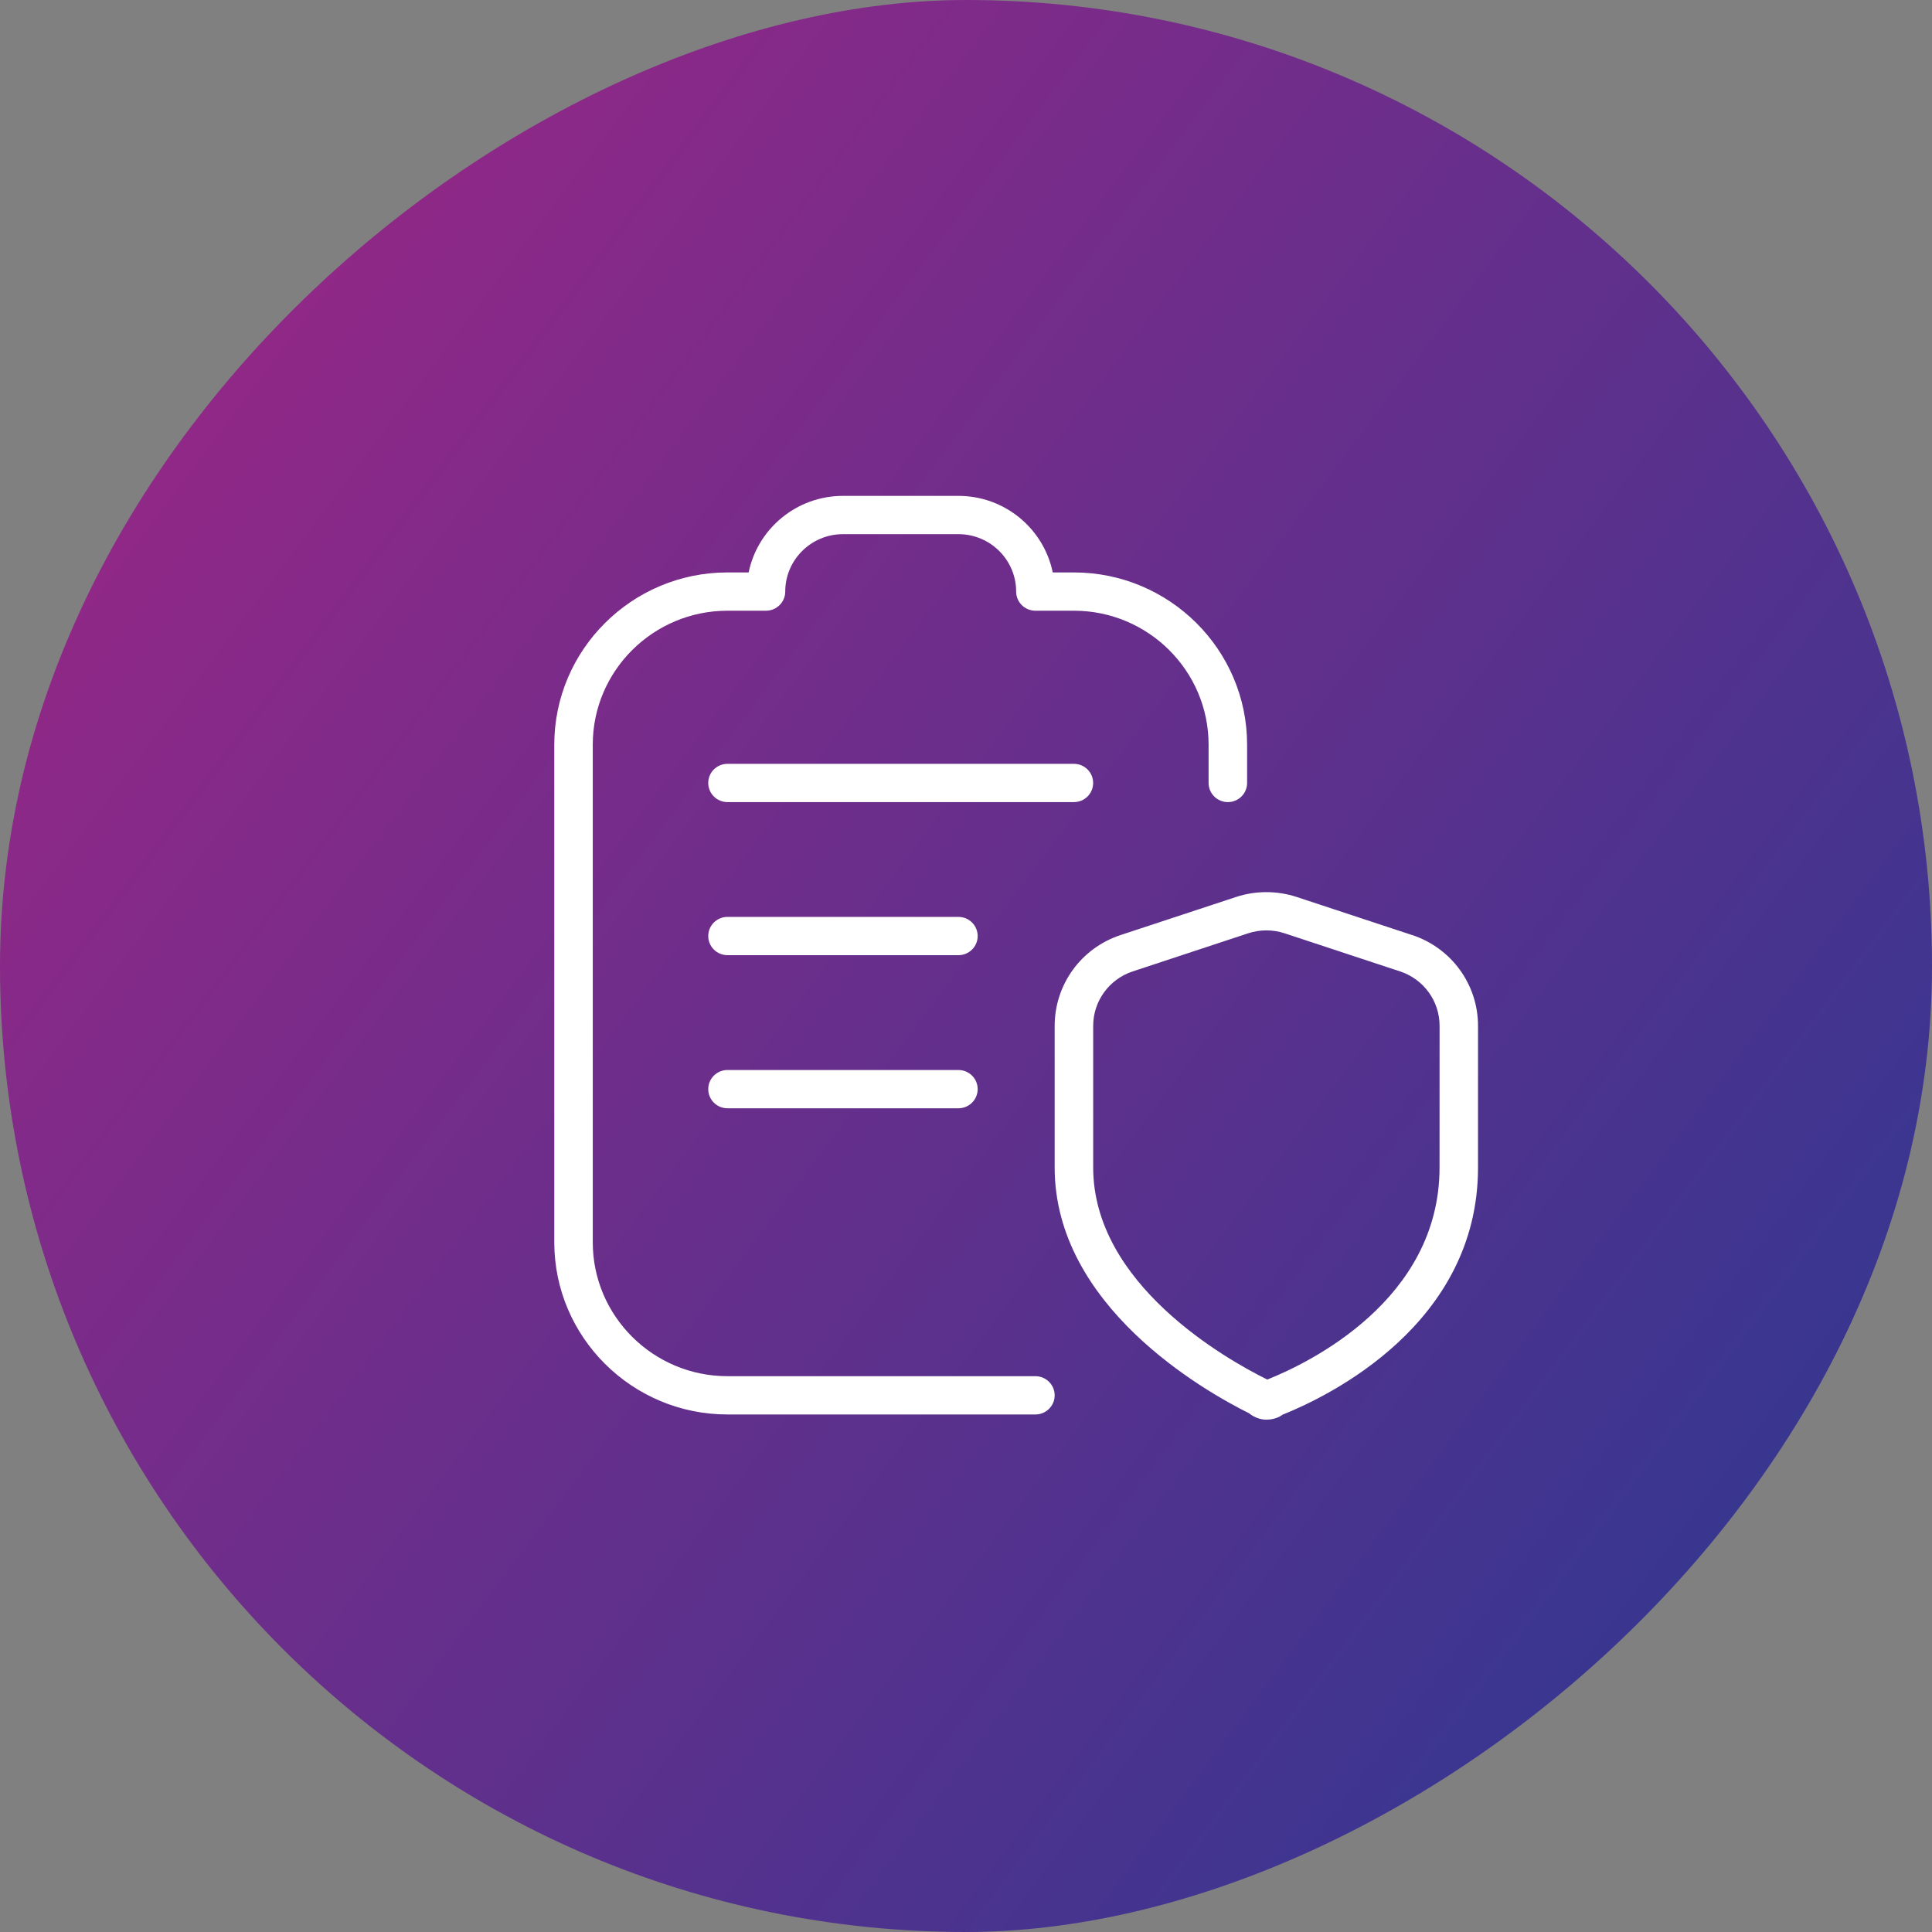<svg width="48" height="48" viewBox="0 0 48 48" fill="none" xmlns="http://www.w3.org/2000/svg">
<rect x="0" y="0" width="48" height="48" fill="#808080" stroke="none"/>
<rect y="48" width="48" height="48" rx="24" transform="rotate(-90 0 48)" fill="url(#paint0_linear_704_14631)"/>
<path d="M35.083 23.231L32.215 22.285C31.729 22.125 31.194 22.125 30.71 22.285L27.841 23.231C26.861 23.553 26.203 24.461 26.203 25.488V29.007C26.203 32.446 29.903 34.551 31.036 35.114C31.036 35.114 31.208 35.271 31.464 35.271C31.72 35.271 31.864 35.148 31.864 35.148C33.003 34.693 36.721 32.903 36.721 29.007V25.487C36.721 24.46 36.063 23.553 35.083 23.23V23.231ZM35.765 29.007C35.765 32.306 32.505 33.865 31.507 34.266L31.485 34.274L31.464 34.264C30.454 33.763 27.16 31.901 27.16 29.007V25.488C27.16 24.872 27.555 24.328 28.143 24.134L31.012 23.187C31.157 23.139 31.31 23.115 31.463 23.115C31.616 23.115 31.768 23.139 31.914 23.187L34.783 24.134C35.371 24.328 35.766 24.87 35.766 25.487L35.765 29.007ZM26.681 19.928H18.074C17.81 19.928 17.596 19.715 17.596 19.452C17.596 19.19 17.81 18.977 18.074 18.977H26.681C26.945 18.977 27.159 19.19 27.159 19.452C27.159 19.715 26.945 19.928 26.681 19.928ZM24.29 23.256C24.29 23.518 24.076 23.731 23.812 23.731H18.074C17.81 23.731 17.596 23.518 17.596 23.256C17.596 22.993 17.81 22.78 18.074 22.78H23.812C24.076 22.78 24.29 22.993 24.29 23.256ZM24.29 27.059C24.29 27.322 24.076 27.535 23.812 27.535H18.074C17.81 27.535 17.596 27.322 17.596 27.059C17.596 26.797 17.81 26.584 18.074 26.584H23.812C24.076 26.584 24.29 26.797 24.29 27.059ZM26.203 34.667C26.203 34.929 25.988 35.142 25.724 35.142H18.074C15.702 35.142 13.771 33.222 13.771 30.863V18.501C13.771 16.142 15.702 14.222 18.074 14.222H18.6C18.822 13.138 19.788 12.32 20.943 12.32H23.812C24.967 12.32 25.932 13.138 26.155 14.222H26.681C29.053 14.222 30.984 16.142 30.984 18.501V19.452C30.984 19.715 30.77 19.928 30.506 19.928C30.242 19.928 30.027 19.715 30.027 19.452V18.501C30.027 16.666 28.526 15.173 26.681 15.173H25.724C25.46 15.173 25.246 14.96 25.246 14.698C25.246 13.911 24.603 13.271 23.812 13.271H20.943C20.152 13.271 19.509 13.911 19.509 14.698C19.509 14.96 19.294 15.173 19.03 15.173H18.074C16.229 15.173 14.727 16.666 14.727 18.501V30.863C14.727 32.699 16.229 34.191 18.074 34.191H25.724C25.988 34.191 26.203 34.404 26.203 34.667Z" fill="white"/>
<defs>
<linearGradient id="paint0_linear_704_14631" x1="40.34" y1="48" x2="3.671" y2="96.849" gradientUnits="userSpaceOnUse">
<stop stop-color="#9A2686"/>
<stop offset="1" stop-color="#293992"/>
</linearGradient>
</defs>
</svg>
